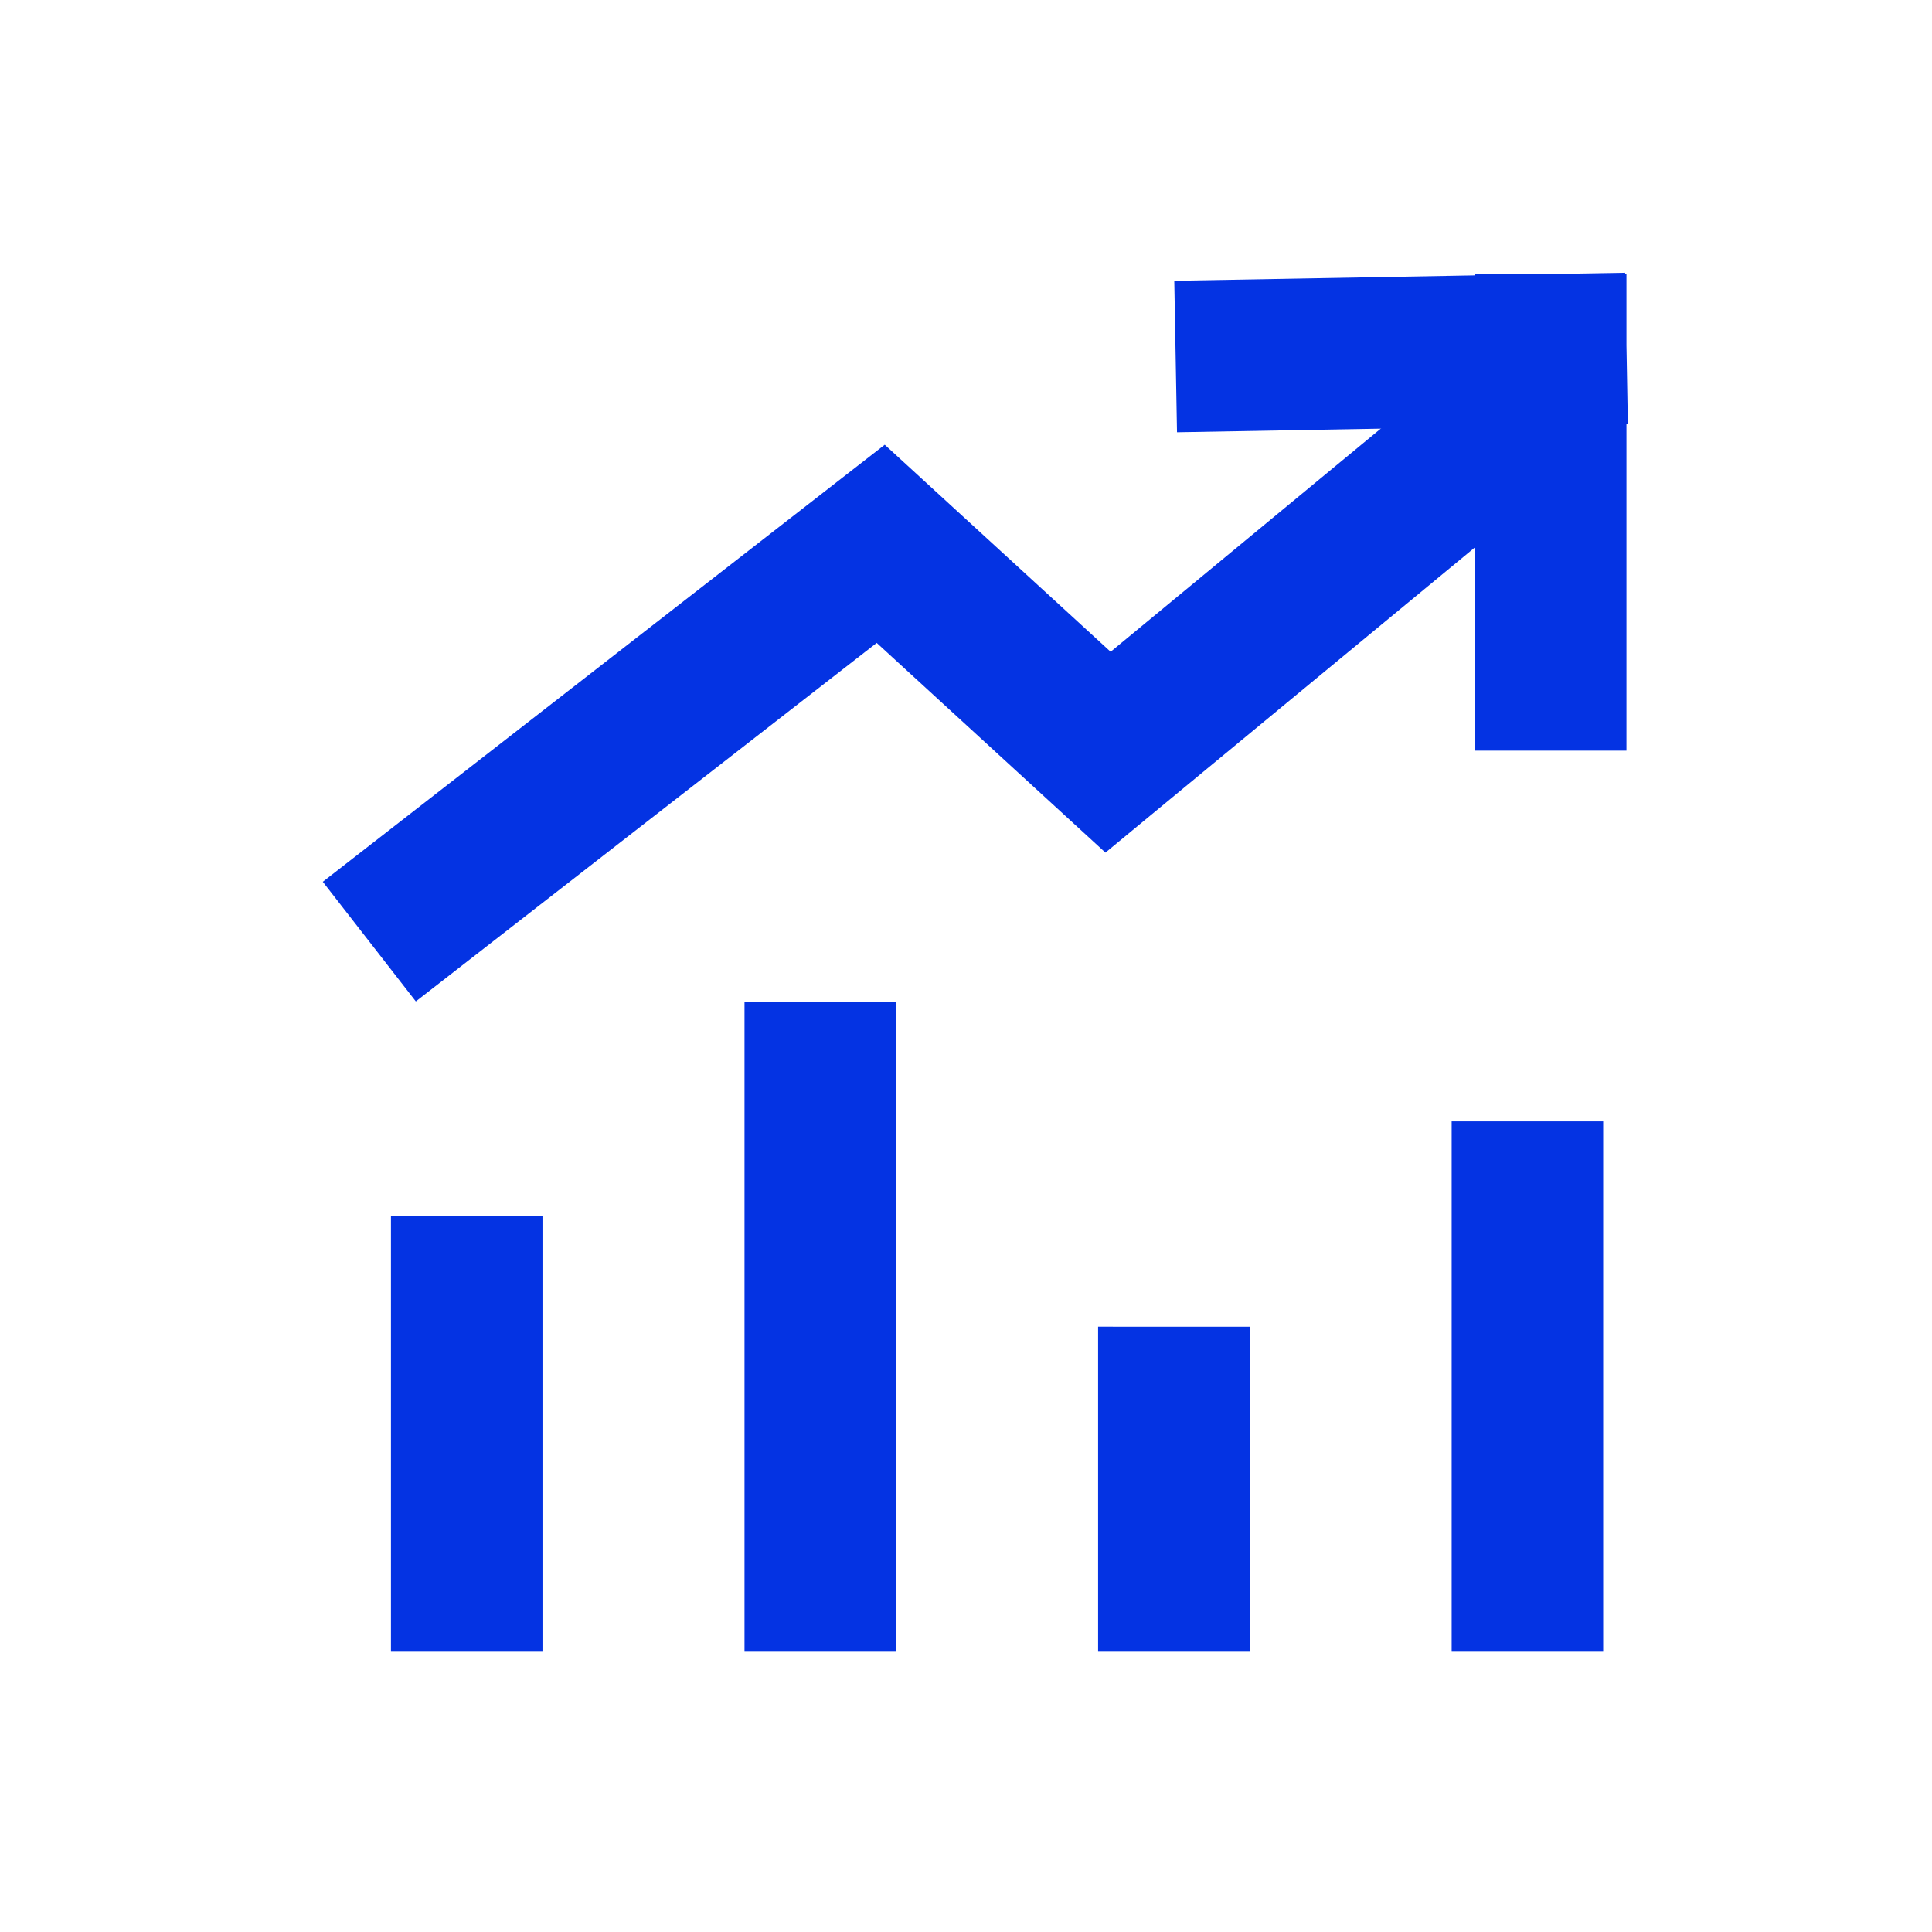 <?xml version="1.0" standalone="no"?><!DOCTYPE svg PUBLIC "-//W3C//DTD SVG 1.1//EN" "http://www.w3.org/Graphics/SVG/1.1/DTD/svg11.dtd"><svg class="icon" width="48px" height="48.00px" viewBox="0 0 1024 1024" version="1.1" xmlns="http://www.w3.org/2000/svg"><path d="M287.523 644.558v230.902h-80.314v-230.902zM474.915 530.934v344.526h-80.314V530.934zM849.719 594.362v281.098h-80.314v-281.098zM662.327 703.207v172.253h-80.314v-172.273zM861.365 144.565v0.703h0.683v37.747l0.743 41.843h-0.743v172.996h-80.314V226.284l-157.897 2.831-1.446-80.294 159.342-2.871v-0.703H821.208z" fill="#0433E3" /><path d="M792.616 176.971l51.14 61.922-257.847 213.012-121.234-111.154-244.274 190.022-49.313-63.408L468.932 235.721l119.728 109.729z" fill="#0433E3" /></svg>
